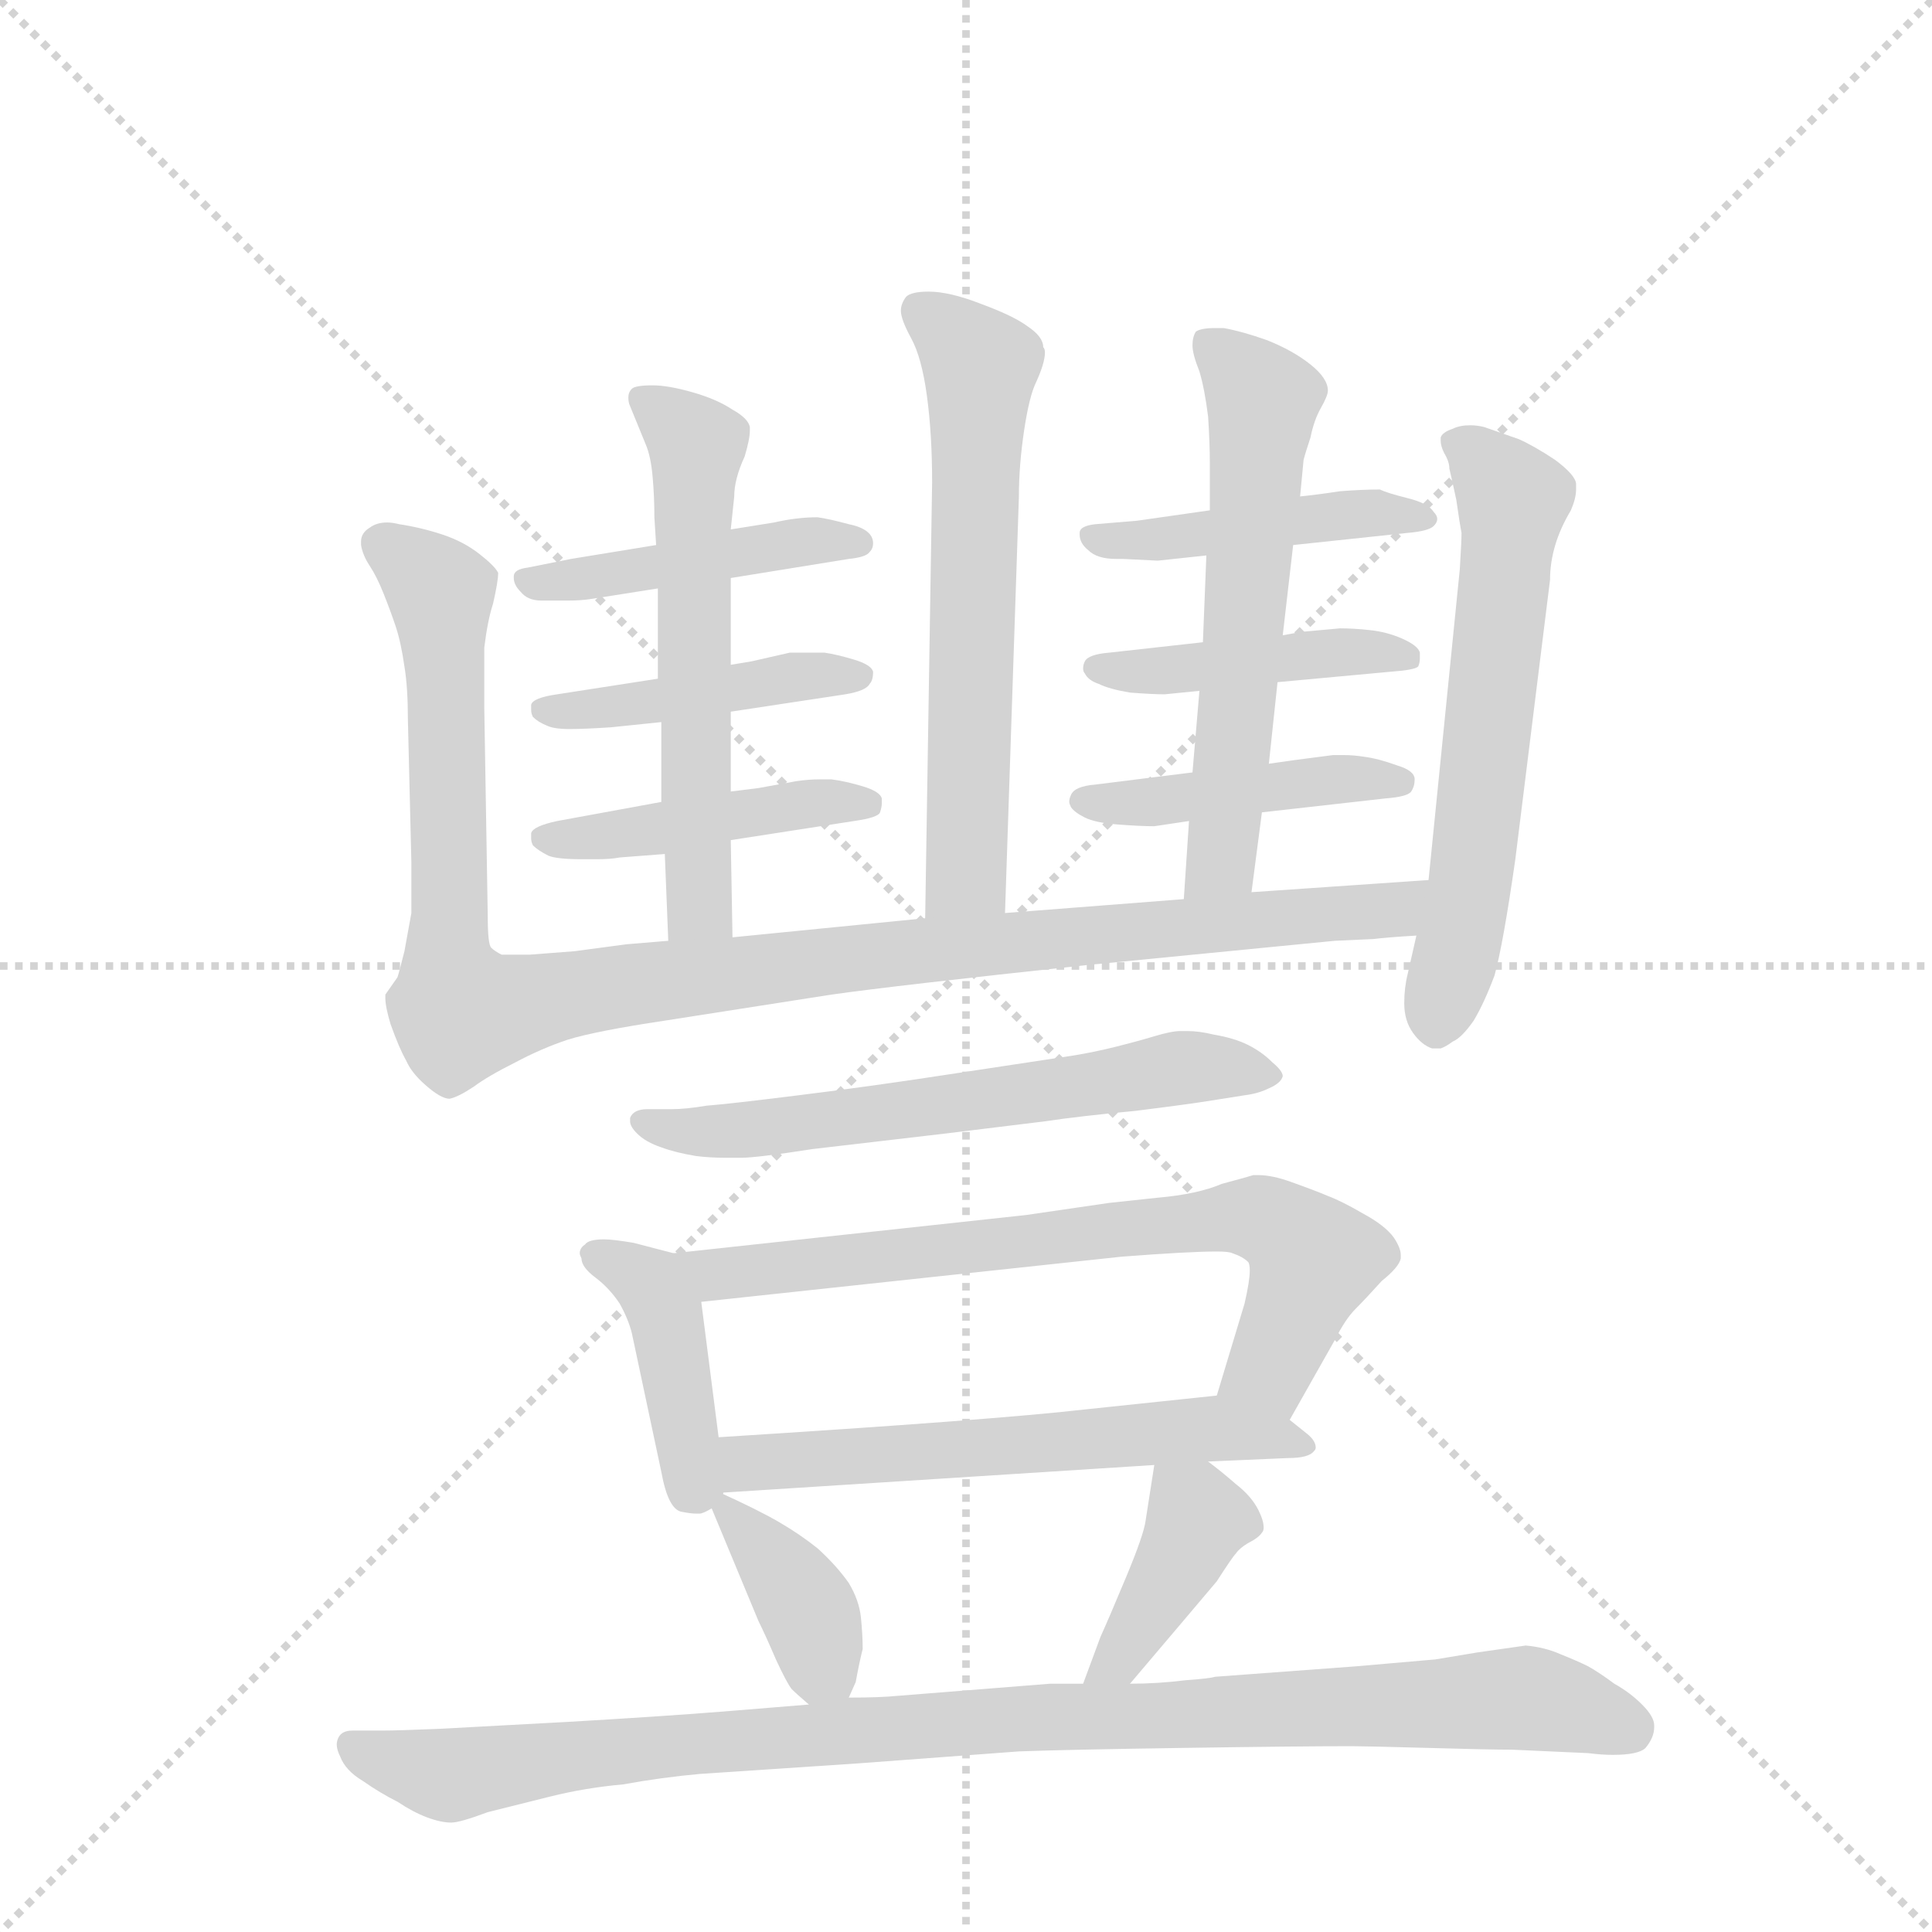 <svg version="1.1" viewBox="0 0 1024 1024" xmlns="http://www.w3.org/2000/svg">
  <g stroke="lightgray" stroke-dasharray="1,1" stroke-width="1" transform="scale(4, 4)">
    <line x1="0" y1="0" x2="256" y2="256"></line>
    <line x1="256" y1="0" x2="0" y2="256"></line>
    <line x1="128" y1="0" x2="128" y2="256"></line>
    <line x1="0" y1="128" x2="256" y2="128"></line>
  </g>
  <g transform="scale(0.92, -0.92) translate(60, -900)">
    <style type="text/css">
      
        @keyframes keyframes0 {
          from {
            stroke: blue;
            stroke-dashoffset: 619;
            stroke-width: 128;
          }
          67% {
            animation-timing-function: step-end;
            stroke: blue;
            stroke-dashoffset: 0;
            stroke-width: 128;
          }
          to {
            stroke: black;
            stroke-width: 1024;
          }
        }
        #make-me-a-hanzi-animation-0 {
          animation: keyframes0 0.754s both;
          animation-delay: 0s;
          animation-timing-function: linear;
        }
      
        @keyframes keyframes1 {
          from {
            stroke: blue;
            stroke-dashoffset: 452;
            stroke-width: 128;
          }
          60% {
            animation-timing-function: step-end;
            stroke: blue;
            stroke-dashoffset: 0;
            stroke-width: 128;
          }
          to {
            stroke: black;
            stroke-width: 1024;
          }
        }
        #make-me-a-hanzi-animation-1 {
          animation: keyframes1 0.618s both;
          animation-delay: 0.754s;
          animation-timing-function: linear;
        }
      
        @keyframes keyframes2 {
          from {
            stroke: blue;
            stroke-dashoffset: 441;
            stroke-width: 128;
          }
          59% {
            animation-timing-function: step-end;
            stroke: blue;
            stroke-dashoffset: 0;
            stroke-width: 128;
          }
          to {
            stroke: black;
            stroke-width: 1024;
          }
        }
        #make-me-a-hanzi-animation-2 {
          animation: keyframes2 0.609s both;
          animation-delay: 1.372s;
          animation-timing-function: linear;
        }
      
        @keyframes keyframes3 {
          from {
            stroke: blue;
            stroke-dashoffset: 445;
            stroke-width: 128;
          }
          59% {
            animation-timing-function: step-end;
            stroke: blue;
            stroke-dashoffset: 0;
            stroke-width: 128;
          }
          to {
            stroke: black;
            stroke-width: 1024;
          }
        }
        #make-me-a-hanzi-animation-3 {
          animation: keyframes3 0.612s both;
          animation-delay: 1.98s;
          animation-timing-function: linear;
        }
      
        @keyframes keyframes4 {
          from {
            stroke: blue;
            stroke-dashoffset: 580;
            stroke-width: 128;
          }
          65% {
            animation-timing-function: step-end;
            stroke: blue;
            stroke-dashoffset: 0;
            stroke-width: 128;
          }
          to {
            stroke: black;
            stroke-width: 1024;
          }
        }
        #make-me-a-hanzi-animation-4 {
          animation: keyframes4 0.722s both;
          animation-delay: 2.593s;
          animation-timing-function: linear;
        }
      
        @keyframes keyframes5 {
          from {
            stroke: blue;
            stroke-dashoffset: 452;
            stroke-width: 128;
          }
          60% {
            animation-timing-function: step-end;
            stroke: blue;
            stroke-dashoffset: 0;
            stroke-width: 128;
          }
          to {
            stroke: black;
            stroke-width: 1024;
          }
        }
        #make-me-a-hanzi-animation-5 {
          animation: keyframes5 0.618s both;
          animation-delay: 3.315s;
          animation-timing-function: linear;
        }
      
        @keyframes keyframes6 {
          from {
            stroke: blue;
            stroke-dashoffset: 439;
            stroke-width: 128;
          }
          59% {
            animation-timing-function: step-end;
            stroke: blue;
            stroke-dashoffset: 0;
            stroke-width: 128;
          }
          to {
            stroke: black;
            stroke-width: 1024;
          }
        }
        #make-me-a-hanzi-animation-6 {
          animation: keyframes6 0.607s both;
          animation-delay: 3.932s;
          animation-timing-function: linear;
        }
      
        @keyframes keyframes7 {
          from {
            stroke: blue;
            stroke-dashoffset: 440;
            stroke-width: 128;
          }
          59% {
            animation-timing-function: step-end;
            stroke: blue;
            stroke-dashoffset: 0;
            stroke-width: 128;
          }
          to {
            stroke: black;
            stroke-width: 1024;
          }
        }
        #make-me-a-hanzi-animation-7 {
          animation: keyframes7 0.608s both;
          animation-delay: 4.54s;
          animation-timing-function: linear;
        }
      
        @keyframes keyframes8 {
          from {
            stroke: blue;
            stroke-dashoffset: 588;
            stroke-width: 128;
          }
          66% {
            animation-timing-function: step-end;
            stroke: blue;
            stroke-dashoffset: 0;
            stroke-width: 128;
          }
          to {
            stroke: black;
            stroke-width: 1024;
          }
        }
        #make-me-a-hanzi-animation-8 {
          animation: keyframes8 0.729s both;
          animation-delay: 5.148s;
          animation-timing-function: linear;
        }
      
        @keyframes keyframes9 {
          from {
            stroke: blue;
            stroke-dashoffset: 1102;
            stroke-width: 128;
          }
          78% {
            animation-timing-function: step-end;
            stroke: blue;
            stroke-dashoffset: 0;
            stroke-width: 128;
          }
          to {
            stroke: black;
            stroke-width: 1024;
          }
        }
        #make-me-a-hanzi-animation-9 {
          animation: keyframes9 1.147s both;
          animation-delay: 5.876s;
          animation-timing-function: linear;
        }
      
        @keyframes keyframes10 {
          from {
            stroke: blue;
            stroke-dashoffset: 612;
            stroke-width: 128;
          }
          67% {
            animation-timing-function: step-end;
            stroke: blue;
            stroke-dashoffset: 0;
            stroke-width: 128;
          }
          to {
            stroke: black;
            stroke-width: 1024;
          }
        }
        #make-me-a-hanzi-animation-10 {
          animation: keyframes10 0.748s both;
          animation-delay: 7.023s;
          animation-timing-function: linear;
        }
      
        @keyframes keyframes11 {
          from {
            stroke: blue;
            stroke-dashoffset: 621;
            stroke-width: 128;
          }
          67% {
            animation-timing-function: step-end;
            stroke: blue;
            stroke-dashoffset: 0;
            stroke-width: 128;
          }
          to {
            stroke: black;
            stroke-width: 1024;
          }
        }
        #make-me-a-hanzi-animation-11 {
          animation: keyframes11 0.755s both;
          animation-delay: 7.771s;
          animation-timing-function: linear;
        }
      
        @keyframes keyframes12 {
          from {
            stroke: blue;
            stroke-dashoffset: 422;
            stroke-width: 128;
          }
          58% {
            animation-timing-function: step-end;
            stroke: blue;
            stroke-dashoffset: 0;
            stroke-width: 128;
          }
          to {
            stroke: black;
            stroke-width: 1024;
          }
        }
        #make-me-a-hanzi-animation-12 {
          animation: keyframes12 0.593s both;
          animation-delay: 8.527s;
          animation-timing-function: linear;
        }
      
        @keyframes keyframes13 {
          from {
            stroke: blue;
            stroke-dashoffset: 722;
            stroke-width: 128;
          }
          70% {
            animation-timing-function: step-end;
            stroke: blue;
            stroke-dashoffset: 0;
            stroke-width: 128;
          }
          to {
            stroke: black;
            stroke-width: 1024;
          }
        }
        #make-me-a-hanzi-animation-13 {
          animation: keyframes13 0.838s both;
          animation-delay: 9.12s;
          animation-timing-function: linear;
        }
      
        @keyframes keyframes14 {
          from {
            stroke: blue;
            stroke-dashoffset: 591;
            stroke-width: 128;
          }
          66% {
            animation-timing-function: step-end;
            stroke: blue;
            stroke-dashoffset: 0;
            stroke-width: 128;
          }
          to {
            stroke: black;
            stroke-width: 1024;
          }
        }
        #make-me-a-hanzi-animation-14 {
          animation: keyframes14 0.731s both;
          animation-delay: 9.958s;
          animation-timing-function: linear;
        }
      
        @keyframes keyframes15 {
          from {
            stroke: blue;
            stroke-dashoffset: 376;
            stroke-width: 128;
          }
          55% {
            animation-timing-function: step-end;
            stroke: blue;
            stroke-dashoffset: 0;
            stroke-width: 128;
          }
          to {
            stroke: black;
            stroke-width: 1024;
          }
        }
        #make-me-a-hanzi-animation-15 {
          animation: keyframes15 0.556s both;
          animation-delay: 10.688s;
          animation-timing-function: linear;
        }
      
        @keyframes keyframes16 {
          from {
            stroke: blue;
            stroke-dashoffset: 393;
            stroke-width: 128;
          }
          56% {
            animation-timing-function: step-end;
            stroke: blue;
            stroke-dashoffset: 0;
            stroke-width: 128;
          }
          to {
            stroke: black;
            stroke-width: 1024;
          }
        }
        #make-me-a-hanzi-animation-16 {
          animation: keyframes16 0.57s both;
          animation-delay: 11.244s;
          animation-timing-function: linear;
        }
      
        @keyframes keyframes17 {
          from {
            stroke: blue;
            stroke-dashoffset: 1000;
            stroke-width: 128;
          }
          76% {
            animation-timing-function: step-end;
            stroke: blue;
            stroke-dashoffset: 0;
            stroke-width: 128;
          }
          to {
            stroke: black;
            stroke-width: 1024;
          }
        }
        #make-me-a-hanzi-animation-17 {
          animation: keyframes17 1.064s both;
          animation-delay: 11.814s;
          animation-timing-function: linear;
        }
      
    </style>
    
      <path d="M 519 374 L 527 614 Q 527 632 530 652 Q 533 672 537 680 Q 542 691 542 697 Q 542 699 541 700 Q 541 706 532 712 Q 524 718 505 725 Q 487 732 475 732 Q 465 732 462 729 Q 459 725 459 721 Q 459 716 465 705 Q 471 694 474 672 Q 477 650 477 622 L 473 371 C 473 341 518 344 519 374 Z" fill="lightgray"></path>
    
      <path d="M 361 567 L 429 578 Q 439 579 441 582 Q 443 584 443 587 Q 443 589 442 591 Q 439 596 429 598 Q 418 601 411 602 Q 399 602 386 599 L 361 595 L 318 586 L 269 578 L 244 573 Q 236 572 236 568 L 236 567 Q 236 563 240 559 Q 244 554 252 554 L 267 554 Q 275 554 281 555 L 319 561 L 361 567 Z" fill="lightgray"></path>
    
      <path d="M 361 490 L 427 500 Q 439 502 441 506 Q 443 508 443 513 Q 442 517 432 520 Q 422 523 415 524 L 395 524 L 373 519 L 361 517 L 319 509 L 261 500 Q 247 498 246 494 L 246 491 Q 246 489 247 487 Q 250 484 255 482 Q 259 480 268 480 Q 277 480 292 481 L 321 484 L 361 490 Z" fill="lightgray"></path>
    
      <path d="M 361 416 L 432 427 Q 446 429 447 432 Q 448 435 448 437 L 448 440 Q 447 444 437 447 Q 427 450 419 451 L 412 451 Q 406 451 399 450 L 377 446 L 361 444 L 321 438 L 261 427 Q 247 424 246 420 L 246 417 Q 246 415 247 413 Q 250 410 256 407 Q 261 405 275 405 L 284 405 Q 292 405 297 406 L 323 408 L 361 416 Z" fill="lightgray"></path>
    
      <path d="M 362 360 L 361 416 L 361 444 L 361 490 L 361 517 L 361 567 L 361 595 L 363 614 Q 363 624 369 637 Q 372 647 372 652 L 372 654 Q 371 659 362 664 Q 353 670 339 674 Q 325 678 316 678 Q 306 678 304 676 Q 302 674 302 671 Q 302 668 303 666 L 312 644 Q 315 637 316 625 Q 317 614 317 602 L 318 586 L 319 561 L 319 509 L 321 484 L 321 438 L 323 408 L 325 358 C 326 328 363 330 362 360 Z" fill="lightgray"></path>
    
      <path d="M 685 586 L 751 593 Q 763 594 766 597 Q 768 599 768 601 Q 768 603 766 605 Q 763 610 751 613 Q 739 616 735 618 Q 725 618 712 617 Q 699 615 689 614 L 637 606 L 595 600 L 571 598 Q 562 597 562 593 L 562 592 Q 562 587 567 583 Q 572 578 583 578 L 587 578 L 607 577 L 635 580 L 685 586 Z" fill="lightgray"></path>
    
      <path d="M 676 507 L 741 513 Q 755 514 757 516 Q 758 518 758 521 L 758 524 Q 757 528 748 532 Q 739 536 729 537 Q 720 538 712 538 L 690 536 L 679 534 L 633 530 L 579 524 Q 567 523 565 519 Q 564 517 564 515 Q 564 513 565 512 Q 567 508 573 506 Q 579 503 591 501 Q 604 500 611 500 L 631 502 L 676 507 Z" fill="lightgray"></path>
    
      <path d="M 667 432 L 738 440 Q 751 441 753 444 Q 755 447 755 451 Q 755 456 745 459 Q 734 463 726 464 Q 720 465 714 465 L 708 465 L 685 462 L 671 460 L 627 455 L 571 448 Q 559 447 557 442 Q 556 440 556 438 Q 556 437 557 435 Q 559 432 565 429 Q 571 426 584 425 Q 597 424 605 424 L 625 427 L 667 432 Z" fill="lightgray"></path>
    
      <path d="M 661 386 L 667 432 L 671 460 L 676 507 L 679 534 L 685 586 L 689 614 L 691 635 Q 692 639 695 648 Q 697 658 701 665 Q 705 672 705 675 Q 705 682 695 690 Q 685 698 670 704 Q 656 709 645 711 L 640 711 Q 632 711 629 709 Q 627 706 627 701 Q 627 696 631 686 Q 634 676 636 660 Q 637 645 637 633 L 637 606 L 635 580 L 633 530 L 631 502 L 627 455 L 625 427 L 622 382 C 620 352 657 356 661 386 Z" fill="lightgray"></path>
    
      <path d="M 325 358 L 301 356 L 271 352 L 245 350 L 229 350 Q 225 352 223 354 Q 221 356 221 372 L 219 492 L 219 527 Q 221 543 224 552 Q 227 565 227 570 Q 225 574 216 581 Q 207 588 195 592 Q 183 596 170 598 Q 166 599 163 599 Q 157 599 153 596 Q 148 593 148 588 L 148 586 Q 149 580 153 574 Q 157 568 161 558 Q 165 548 168 539 Q 171 530 173 516 Q 175 504 175 485 L 177 403 L 177 374 L 173 352 Q 170 340 169 337 L 162 327 L 162 325 Q 162 320 165 310 Q 170 296 174 289 Q 177 282 185 275 Q 194 267 199 267 Q 204 268 213 274 Q 221 280 237 288 Q 252 296 267 301 Q 283 306 323 312 L 419 327 Q 454 332 566 344 L 709 358 L 731 359 Q 739 360 756 361 C 786 363 793 395 763 393 L 661 386 L 622 382 L 519 374 L 473 371 L 362 360 L 325 358 Z" fill="lightgray"></path>
    
      <path d="M 756 361 L 751 339 Q 749 331 749 322 Q 749 312 754 305 Q 759 298 765 296 L 770 296 Q 773 297 777 300 Q 782 302 789 312 Q 795 322 801 338 Q 806 356 813 405 L 833 566 Q 833 576 836 586 Q 839 596 845 606 Q 848 613 848 618 L 848 621 Q 848 626 836 635 Q 824 643 815 647 L 795 654 Q 791 655 787 655 Q 781 655 777 653 Q 771 651 770 648 L 770 646 Q 770 643 772 639 Q 775 634 775 630 Q 776 626 779 612 Q 781 598 782 593 Q 782 588 781 572 L 763 393 L 756 361 Z" fill="lightgray"></path>
    
      <path d="M 657 269 Q 665 270 671 273 Q 678 276 679 280 Q 679 283 673 288 Q 667 294 659 298 Q 651 302 639 304 Q 631 306 624 306 L 620 306 Q 615 306 605 303 Q 595 300 583 297 Q 571 294 559 292 L 493 282 Q 441 274 400 269 Q 360 264 347 263 Q 335 261 327 261 L 313 261 Q 305 261 303 256 L 303 254 Q 303 251 307 247 Q 312 242 321 239 Q 329 236 341 234 Q 349 233 358 233 L 367 233 Q 376 233 408 238 L 485 247 L 542 254 Q 562 257 594 260 Q 626 264 638 266 L 657 269 Z" fill="lightgray"></path>
    
      <path d="M 328 178 L 305 184 Q 293 186 288 186 Q 279 186 277 183 Q 274 181 274 178 Q 274 177 275 175 Q 275 170 283 164 Q 291 158 297 149 Q 302 140 304 132 L 321 52 Q 325 30 333 29 Q 338 28 341 28 L 343 28 Q 345 28 350 31 C 359 35 358 42 354 72 L 344 150 C 341 175 341 175 328 178 Z" fill="lightgray"></path>
    
      <path d="M 683 82 L 709 128 Q 715 140 721 146 Q 727 152 736 162 Q 746 170 747 175 L 747 177 Q 747 181 743 187 Q 738 194 725 201 Q 713 208 705 211 Q 698 214 684 219 Q 673 223 665 223 L 662 223 Q 659 222 644 218 Q 630 212 607 210 L 579 207 L 531 200 L 328 178 C 298 175 314 147 344 150 L 586 176 Q 625 179 641 179 Q 648 179 650 178 Q 656 176 659 173 Q 660 172 660 168 Q 660 162 657 149 L 641 96 C 632 67 668 56 683 82 Z" fill="lightgray"></path>
    
      <path d="M 636 58 L 682 60 Q 694 60 697 64 Q 698 65 698 66 Q 698 70 693 74 L 683 82 C 663 98 663 98 641 96 L 565 88 Q 513 82 354 72 C 296 68 325 38 355 40 L 605 56 L 636 58 Z" fill="lightgray"></path>
    
      <path d="M 350 31 L 377 -34 Q 381 -42 387 -56 Q 393 -69 396 -73 Q 399 -76 406 -82 C 421 -95 421 -95 429 -78 L 433 -69 Q 435 -58 437 -50 Q 437 -42 436 -32 Q 435 -22 429 -12 Q 422 -2 411 8 Q 401 16 389 23 Q 377 30 355 40 C 344 45 344 45 350 31 Z" fill="lightgray"></path>
    
      <path d="M 591 -70 L 619 -37 L 641 -11 Q 650 3 652 5 Q 654 8 659 11 Q 665 14 667 17 Q 668 18 668 20 Q 668 24 665 30 Q 661 38 652 45 Q 644 52 636 58 C 612 76 609 79 605 56 L 600 24 Q 599 16 589 -8 Q 579 -32 574 -43 L 564 -70 C 554 -98 572 -93 591 -70 Z" fill="lightgray"></path>
    
      <path d="M 406 -82 L 357 -86 Q 319 -89 267 -92 L 193 -96 Q 169 -97 160 -97 L 143 -97 Q 137 -97 135 -101 Q 134 -103 134 -105 Q 134 -108 136 -112 Q 139 -120 149 -126 Q 159 -133 169 -138 Q 178 -144 186 -147 Q 194 -150 200 -150 Q 205 -150 221 -144 L 257 -135 Q 277 -130 299 -128 Q 321 -124 343 -122 L 433 -116 L 527 -109 Q 553 -108 621 -107 Q 687 -106 719 -106 Q 727 -106 763 -107 Q 798 -108 811 -108 L 855 -110 Q 863 -111 869 -111 Q 884 -111 888 -107 Q 893 -101 893 -95 L 893 -94 Q 893 -89 886 -82 Q 879 -75 870 -70 Q 862 -64 855 -60 Q 849 -57 839 -53 Q 830 -49 819 -48 L 791 -52 L 767 -56 L 721 -60 L 640 -66 Q 637 -67 623 -68 Q 607 -70 591 -70 L 564 -70 L 545 -70 L 457 -77 Q 447 -78 429 -78 L 406 -82 Z" fill="lightgray"></path>
    
    
      <clipPath id="make-me-a-hanzi-clip-0">
        <path d="M 519 374 L 527 614 Q 527 632 530 652 Q 533 672 537 680 Q 542 691 542 697 Q 542 699 541 700 Q 541 706 532 712 Q 524 718 505 725 Q 487 732 475 732 Q 465 732 462 729 Q 459 725 459 721 Q 459 716 465 705 Q 471 694 474 672 Q 477 650 477 622 L 473 371 C 473 341 518 344 519 374 Z"></path>
      </clipPath>
      <path clip-path="url(#make-me-a-hanzi-clip-0)" d="M 471 721 L 505 689 L 497 410 L 495 394 L 480 379" fill="none" id="make-me-a-hanzi-animation-0" stroke-dasharray="491 982" stroke-linecap="round"></path>
    
      <clipPath id="make-me-a-hanzi-clip-1">
        <path d="M 361 567 L 429 578 Q 439 579 441 582 Q 443 584 443 587 Q 443 589 442 591 Q 439 596 429 598 Q 418 601 411 602 Q 399 602 386 599 L 361 595 L 318 586 L 269 578 L 244 573 Q 236 572 236 568 L 236 567 Q 236 563 240 559 Q 244 554 252 554 L 267 554 Q 275 554 281 555 L 319 561 L 361 567 Z"></path>
      </clipPath>
      <path clip-path="url(#make-me-a-hanzi-clip-1)" d="M 242 568 L 260 564 L 413 589 L 435 587" fill="none" id="make-me-a-hanzi-animation-1" stroke-dasharray="324 648" stroke-linecap="round"></path>
    
      <clipPath id="make-me-a-hanzi-clip-2">
        <path d="M 361 490 L 427 500 Q 439 502 441 506 Q 443 508 443 513 Q 442 517 432 520 Q 422 523 415 524 L 395 524 L 373 519 L 361 517 L 319 509 L 261 500 Q 247 498 246 494 L 246 491 Q 246 489 247 487 Q 250 484 255 482 Q 259 480 268 480 Q 277 480 292 481 L 321 484 L 361 490 Z"></path>
      </clipPath>
      <path clip-path="url(#make-me-a-hanzi-clip-2)" d="M 251 493 L 263 489 L 434 512" fill="none" id="make-me-a-hanzi-animation-2" stroke-dasharray="313 626" stroke-linecap="round"></path>
    
      <clipPath id="make-me-a-hanzi-clip-3">
        <path d="M 361 416 L 432 427 Q 446 429 447 432 Q 448 435 448 437 L 448 440 Q 447 444 437 447 Q 427 450 419 451 L 412 451 Q 406 451 399 450 L 377 446 L 361 444 L 321 438 L 261 427 Q 247 424 246 420 L 246 417 Q 246 415 247 413 Q 250 410 256 407 Q 261 405 275 405 L 284 405 Q 292 405 297 406 L 323 408 L 361 416 Z"></path>
      </clipPath>
      <path clip-path="url(#make-me-a-hanzi-clip-3)" d="M 251 419 L 290 418 L 439 439" fill="none" id="make-me-a-hanzi-animation-3" stroke-dasharray="317 634" stroke-linecap="round"></path>
    
      <clipPath id="make-me-a-hanzi-clip-4">
        <path d="M 362 360 L 361 416 L 361 444 L 361 490 L 361 517 L 361 567 L 361 595 L 363 614 Q 363 624 369 637 Q 372 647 372 652 L 372 654 Q 371 659 362 664 Q 353 670 339 674 Q 325 678 316 678 Q 306 678 304 676 Q 302 674 302 671 Q 302 668 303 666 L 312 644 Q 315 637 316 625 Q 317 614 317 602 L 318 586 L 319 561 L 319 509 L 321 484 L 321 438 L 323 408 L 325 358 C 326 328 363 330 362 360 Z"></path>
      </clipPath>
      <path clip-path="url(#make-me-a-hanzi-clip-4)" d="M 311 670 L 342 640 L 343 377 L 331 364" fill="none" id="make-me-a-hanzi-animation-4" stroke-dasharray="452 904" stroke-linecap="round"></path>
    
      <clipPath id="make-me-a-hanzi-clip-5">
        <path d="M 685 586 L 751 593 Q 763 594 766 597 Q 768 599 768 601 Q 768 603 766 605 Q 763 610 751 613 Q 739 616 735 618 Q 725 618 712 617 Q 699 615 689 614 L 637 606 L 595 600 L 571 598 Q 562 597 562 593 L 562 592 Q 562 587 567 583 Q 572 578 583 578 L 587 578 L 607 577 L 635 580 L 685 586 Z"></path>
      </clipPath>
      <path clip-path="url(#make-me-a-hanzi-clip-5)" d="M 568 593 L 613 589 L 708 603 L 763 601" fill="none" id="make-me-a-hanzi-animation-5" stroke-dasharray="324 648" stroke-linecap="round"></path>
    
      <clipPath id="make-me-a-hanzi-clip-6">
        <path d="M 676 507 L 741 513 Q 755 514 757 516 Q 758 518 758 521 L 758 524 Q 757 528 748 532 Q 739 536 729 537 Q 720 538 712 538 L 690 536 L 679 534 L 633 530 L 579 524 Q 567 523 565 519 Q 564 517 564 515 Q 564 513 565 512 Q 567 508 573 506 Q 579 503 591 501 Q 604 500 611 500 L 631 502 L 676 507 Z"></path>
      </clipPath>
      <path clip-path="url(#make-me-a-hanzi-clip-6)" d="M 571 516 L 607 513 L 716 525 L 753 519" fill="none" id="make-me-a-hanzi-animation-6" stroke-dasharray="311 622" stroke-linecap="round"></path>
    
      <clipPath id="make-me-a-hanzi-clip-7">
        <path d="M 667 432 L 738 440 Q 751 441 753 444 Q 755 447 755 451 Q 755 456 745 459 Q 734 463 726 464 Q 720 465 714 465 L 708 465 L 685 462 L 671 460 L 627 455 L 571 448 Q 559 447 557 442 Q 556 440 556 438 Q 556 437 557 435 Q 559 432 565 429 Q 571 426 584 425 Q 597 424 605 424 L 625 427 L 667 432 Z"></path>
      </clipPath>
      <path clip-path="url(#make-me-a-hanzi-clip-7)" d="M 563 439 L 601 437 L 719 452 L 746 450" fill="none" id="make-me-a-hanzi-animation-7" stroke-dasharray="312 624" stroke-linecap="round"></path>
    
      <clipPath id="make-me-a-hanzi-clip-8">
        <path d="M 661 386 L 667 432 L 671 460 L 676 507 L 679 534 L 685 586 L 689 614 L 691 635 Q 692 639 695 648 Q 697 658 701 665 Q 705 672 705 675 Q 705 682 695 690 Q 685 698 670 704 Q 656 709 645 711 L 640 711 Q 632 711 629 709 Q 627 706 627 701 Q 627 696 631 686 Q 634 676 636 660 Q 637 645 637 633 L 637 606 L 635 580 L 633 530 L 631 502 L 627 455 L 625 427 L 622 382 C 620 352 657 356 661 386 Z"></path>
      </clipPath>
      <path clip-path="url(#make-me-a-hanzi-clip-8)" d="M 636 703 L 664 674 L 667 661 L 645 412 L 628 389" fill="none" id="make-me-a-hanzi-animation-8" stroke-dasharray="460 920" stroke-linecap="round"></path>
    
      <clipPath id="make-me-a-hanzi-clip-9">
        <path d="M 325 358 L 301 356 L 271 352 L 245 350 L 229 350 Q 225 352 223 354 Q 221 356 221 372 L 219 492 L 219 527 Q 221 543 224 552 Q 227 565 227 570 Q 225 574 216 581 Q 207 588 195 592 Q 183 596 170 598 Q 166 599 163 599 Q 157 599 153 596 Q 148 593 148 588 L 148 586 Q 149 580 153 574 Q 157 568 161 558 Q 165 548 168 539 Q 171 530 173 516 Q 175 504 175 485 L 177 403 L 177 374 L 173 352 Q 170 340 169 337 L 162 327 L 162 325 Q 162 320 165 310 Q 170 296 174 289 Q 177 282 185 275 Q 194 267 199 267 Q 204 268 213 274 Q 221 280 237 288 Q 252 296 267 301 Q 283 306 323 312 L 419 327 Q 454 332 566 344 L 709 358 L 731 359 Q 739 360 756 361 C 786 363 793 395 763 393 L 661 386 L 622 382 L 519 374 L 473 371 L 362 360 L 325 358 Z"></path>
      </clipPath>
      <path clip-path="url(#make-me-a-hanzi-clip-9)" d="M 159 587 L 194 559 L 199 337 L 204 319 L 213 316 L 435 349 L 735 375 L 756 389" fill="none" id="make-me-a-hanzi-animation-9" stroke-dasharray="974 1948" stroke-linecap="round"></path>
    
      <clipPath id="make-me-a-hanzi-clip-10">
        <path d="M 756 361 L 751 339 Q 749 331 749 322 Q 749 312 754 305 Q 759 298 765 296 L 770 296 Q 773 297 777 300 Q 782 302 789 312 Q 795 322 801 338 Q 806 356 813 405 L 833 566 Q 833 576 836 586 Q 839 596 845 606 Q 848 613 848 618 L 848 621 Q 848 626 836 635 Q 824 643 815 647 L 795 654 Q 791 655 787 655 Q 781 655 777 653 Q 771 651 770 648 L 770 646 Q 770 643 772 639 Q 775 634 775 630 Q 776 626 779 612 Q 781 598 782 593 Q 782 588 781 572 L 763 393 L 756 361 Z"></path>
      </clipPath>
      <path clip-path="url(#make-me-a-hanzi-clip-10)" d="M 776 647 L 807 619 L 811 601 L 786 382 L 768 309" fill="none" id="make-me-a-hanzi-animation-10" stroke-dasharray="484 968" stroke-linecap="round"></path>
    
      <clipPath id="make-me-a-hanzi-clip-11">
        <path d="M 657 269 Q 665 270 671 273 Q 678 276 679 280 Q 679 283 673 288 Q 667 294 659 298 Q 651 302 639 304 Q 631 306 624 306 L 620 306 Q 615 306 605 303 Q 595 300 583 297 Q 571 294 559 292 L 493 282 Q 441 274 400 269 Q 360 264 347 263 Q 335 261 327 261 L 313 261 Q 305 261 303 256 L 303 254 Q 303 251 307 247 Q 312 242 321 239 Q 329 236 341 234 Q 349 233 358 233 L 367 233 Q 376 233 408 238 L 485 247 L 542 254 Q 562 257 594 260 Q 626 264 638 266 L 657 269 Z"></path>
      </clipPath>
      <path clip-path="url(#make-me-a-hanzi-clip-11)" d="M 310 255 L 338 248 L 370 249 L 622 285 L 671 281" fill="none" id="make-me-a-hanzi-animation-11" stroke-dasharray="493 986" stroke-linecap="round"></path>
    
      <clipPath id="make-me-a-hanzi-clip-12">
        <path d="M 328 178 L 305 184 Q 293 186 288 186 Q 279 186 277 183 Q 274 181 274 178 Q 274 177 275 175 Q 275 170 283 164 Q 291 158 297 149 Q 302 140 304 132 L 321 52 Q 325 30 333 29 Q 338 28 341 28 L 343 28 Q 345 28 350 31 C 359 35 358 42 354 72 L 344 150 C 341 175 341 175 328 178 Z"></path>
      </clipPath>
      <path clip-path="url(#make-me-a-hanzi-clip-12)" d="M 279 178 L 314 160 L 325 140 L 336 47 L 343 39" fill="none" id="make-me-a-hanzi-animation-12" stroke-dasharray="294 588" stroke-linecap="round"></path>
    
      <clipPath id="make-me-a-hanzi-clip-13">
        <path d="M 683 82 L 709 128 Q 715 140 721 146 Q 727 152 736 162 Q 746 170 747 175 L 747 177 Q 747 181 743 187 Q 738 194 725 201 Q 713 208 705 211 Q 698 214 684 219 Q 673 223 665 223 L 662 223 Q 659 222 644 218 Q 630 212 607 210 L 579 207 L 531 200 L 328 178 C 298 175 314 147 344 150 L 586 176 Q 625 179 641 179 Q 648 179 650 178 Q 656 176 659 173 Q 660 172 660 168 Q 660 162 657 149 L 641 96 C 632 67 668 56 683 82 Z"></path>
      </clipPath>
      <path clip-path="url(#make-me-a-hanzi-clip-13)" d="M 336 176 L 344 169 L 365 166 L 588 193 L 672 196 L 697 174 L 672 112 L 650 100" fill="none" id="make-me-a-hanzi-animation-13" stroke-dasharray="594 1188" stroke-linecap="round"></path>
    
      <clipPath id="make-me-a-hanzi-clip-14">
        <path d="M 636 58 L 682 60 Q 694 60 697 64 Q 698 65 698 66 Q 698 70 693 74 L 683 82 C 663 98 663 98 641 96 L 565 88 Q 513 82 354 72 C 296 68 325 38 355 40 L 605 56 L 636 58 Z"></path>
      </clipPath>
      <path clip-path="url(#make-me-a-hanzi-clip-14)" d="M 362 49 L 370 58 L 388 60 L 635 77 L 692 68" fill="none" id="make-me-a-hanzi-animation-14" stroke-dasharray="463 926" stroke-linecap="round"></path>
    
      <clipPath id="make-me-a-hanzi-clip-15">
        <path d="M 350 31 L 377 -34 Q 381 -42 387 -56 Q 393 -69 396 -73 Q 399 -76 406 -82 C 421 -95 421 -95 429 -78 L 433 -69 Q 435 -58 437 -50 Q 437 -42 436 -32 Q 435 -22 429 -12 Q 422 -2 411 8 Q 401 16 389 23 Q 377 30 355 40 C 344 45 344 45 350 31 Z"></path>
      </clipPath>
      <path clip-path="url(#make-me-a-hanzi-clip-15)" d="M 359 32 L 404 -24 L 422 -69" fill="none" id="make-me-a-hanzi-animation-15" stroke-dasharray="248 496" stroke-linecap="round"></path>
    
      <clipPath id="make-me-a-hanzi-clip-16">
        <path d="M 591 -70 L 619 -37 L 641 -11 Q 650 3 652 5 Q 654 8 659 11 Q 665 14 667 17 Q 668 18 668 20 Q 668 24 665 30 Q 661 38 652 45 Q 644 52 636 58 C 612 76 609 79 605 56 L 600 24 Q 599 16 589 -8 Q 579 -32 574 -43 L 564 -70 C 554 -98 572 -93 591 -70 Z"></path>
      </clipPath>
      <path clip-path="url(#make-me-a-hanzi-clip-16)" d="M 613 49 L 627 32 L 628 19 L 601 -31 L 571 -65" fill="none" id="make-me-a-hanzi-animation-16" stroke-dasharray="265 530" stroke-linecap="round"></path>
    
      <clipPath id="make-me-a-hanzi-clip-17">
        <path d="M 406 -82 L 357 -86 Q 319 -89 267 -92 L 193 -96 Q 169 -97 160 -97 L 143 -97 Q 137 -97 135 -101 Q 134 -103 134 -105 Q 134 -108 136 -112 Q 139 -120 149 -126 Q 159 -133 169 -138 Q 178 -144 186 -147 Q 194 -150 200 -150 Q 205 -150 221 -144 L 257 -135 Q 277 -130 299 -128 Q 321 -124 343 -122 L 433 -116 L 527 -109 Q 553 -108 621 -107 Q 687 -106 719 -106 Q 727 -106 763 -107 Q 798 -108 811 -108 L 855 -110 Q 863 -111 869 -111 Q 884 -111 888 -107 Q 893 -101 893 -95 L 893 -94 Q 893 -89 886 -82 Q 879 -75 870 -70 Q 862 -64 855 -60 Q 849 -57 839 -53 Q 830 -49 819 -48 L 791 -52 L 767 -56 L 721 -60 L 640 -66 Q 637 -67 623 -68 Q 607 -70 591 -70 L 564 -70 L 545 -70 L 457 -77 Q 447 -78 429 -78 L 406 -82 Z"></path>
      </clipPath>
      <path clip-path="url(#make-me-a-hanzi-clip-17)" d="M 142 -105 L 199 -123 L 437 -96 L 816 -78 L 879 -96" fill="none" id="make-me-a-hanzi-animation-17" stroke-dasharray="872 1744" stroke-linecap="round"></path>
    
  </g>
</svg>